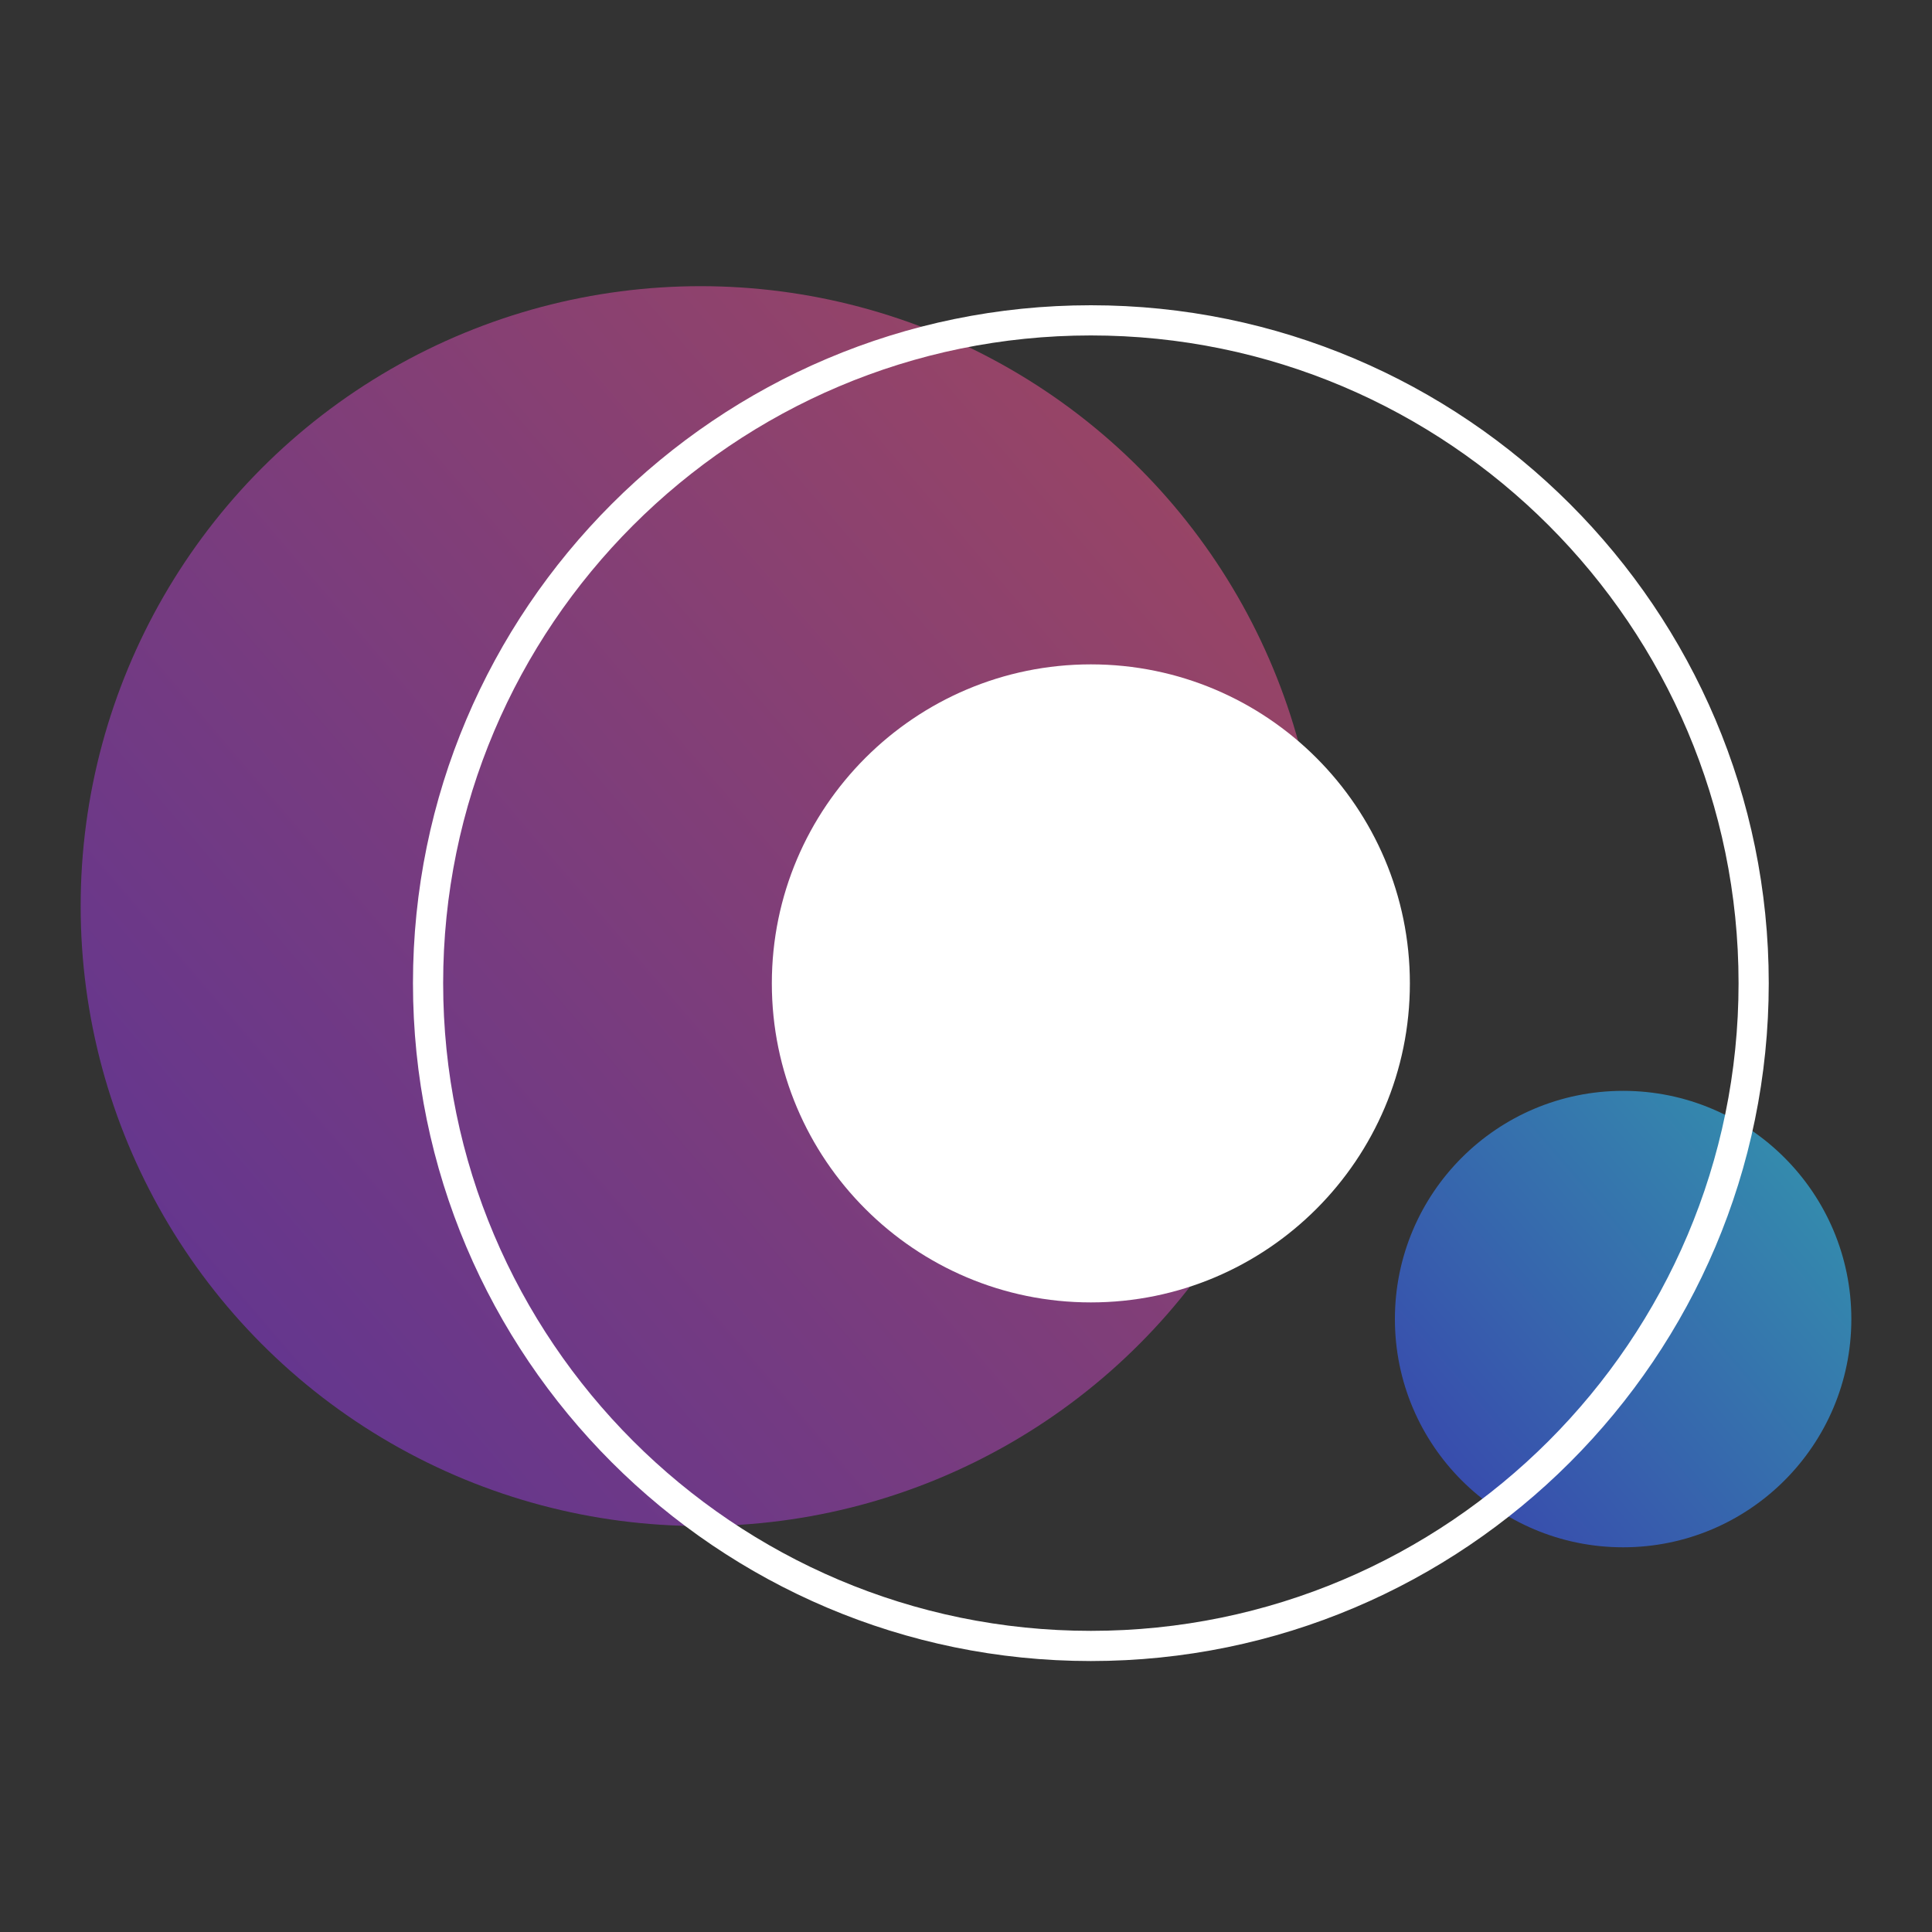 <?xml version="1.0" encoding="UTF-8"?><svg xmlns="http://www.w3.org/2000/svg" xmlns:xlink="http://www.w3.org/1999/xlink" viewBox="0 0 80 80"><rect x="0" y="0" width="80" height="80" fill="#333333" stroke="none"/><defs><style>.at{fill:#fff;}.au{fill:url(#aq);opacity:.6;}.av{fill:url(#ar);opacity:.5;}</style><linearGradient id="aq" x1="74.8" y1="48.11" x2="56.22" y2="64.02" gradientTransform="matrix(1, 0, 0, 1, 0, 0)" gradientUnits="userSpaceOnUse"><stop offset="0" stop-color="#35c8ff"/><stop offset="1" stop-color="#3e44fe"/></linearGradient><linearGradient id="ar" x1="49.65" y1="19.85" x2="-.82" y2="63.06" gradientTransform="matrix(1, 0, 0, 1, 0, 0)" gradientUnits="userSpaceOnUse"><stop offset="0" stop-color="#ff5898"/><stop offset="1" stop-color="#7d33ff"/></linearGradient></defs><g id="a"/><g id="b"/><g id="c"><g id="d"/><g id="e"/><g id="f"/><g id="g"/><g id="h"/><g id="i"/><g id="j"/><g id="k"/><g id="l"/><g id="m"/><g id="n"/><g id="o"/><g id="p"/><g id="q"/><g id="r"/><g id="s"/><g id="t"/><g id="u"/><g id="v"/><g id="w"/><g id="x"/><g id="y"/><g id="a`"/><g id="aa"/><g id="ab"/><g id="ac"/><g id="ad"/><g id="ae"/><g id="af"/><g id="ag"/><g id="ah"/><g id="ai"/><g id="aj"/><g id="ak"/><g id="al"/><g id="am"/><g id="an"/><g id="ao"/><g id="ap"/><g><circle class="au" cx="67.21" cy="54.62" r="9.45"/><circle class="av" cx="29.01" cy="37.52" r="25.67"/><g><path class="at" d="M45.17,12.64c-15.48,0-28.07,12.59-28.07,28.07s12.59,28.07,28.07,28.07,28.07-12.59,28.07-28.07-12.59-28.07-28.07-28.07Zm0,54.89c-14.79,0-26.82-12.03-26.82-26.82S30.38,13.89,45.17,13.89s26.82,12.03,26.82,26.82-12.03,26.82-26.82,26.82Z"/><path class="at" d="M45.17,27.51c-7.28,0-13.21,5.92-13.21,13.21s5.92,13.21,13.21,13.21,13.21-5.92,13.21-13.21-5.92-13.21-13.21-13.21Z"/></g></g></g><g id="as"/></svg>